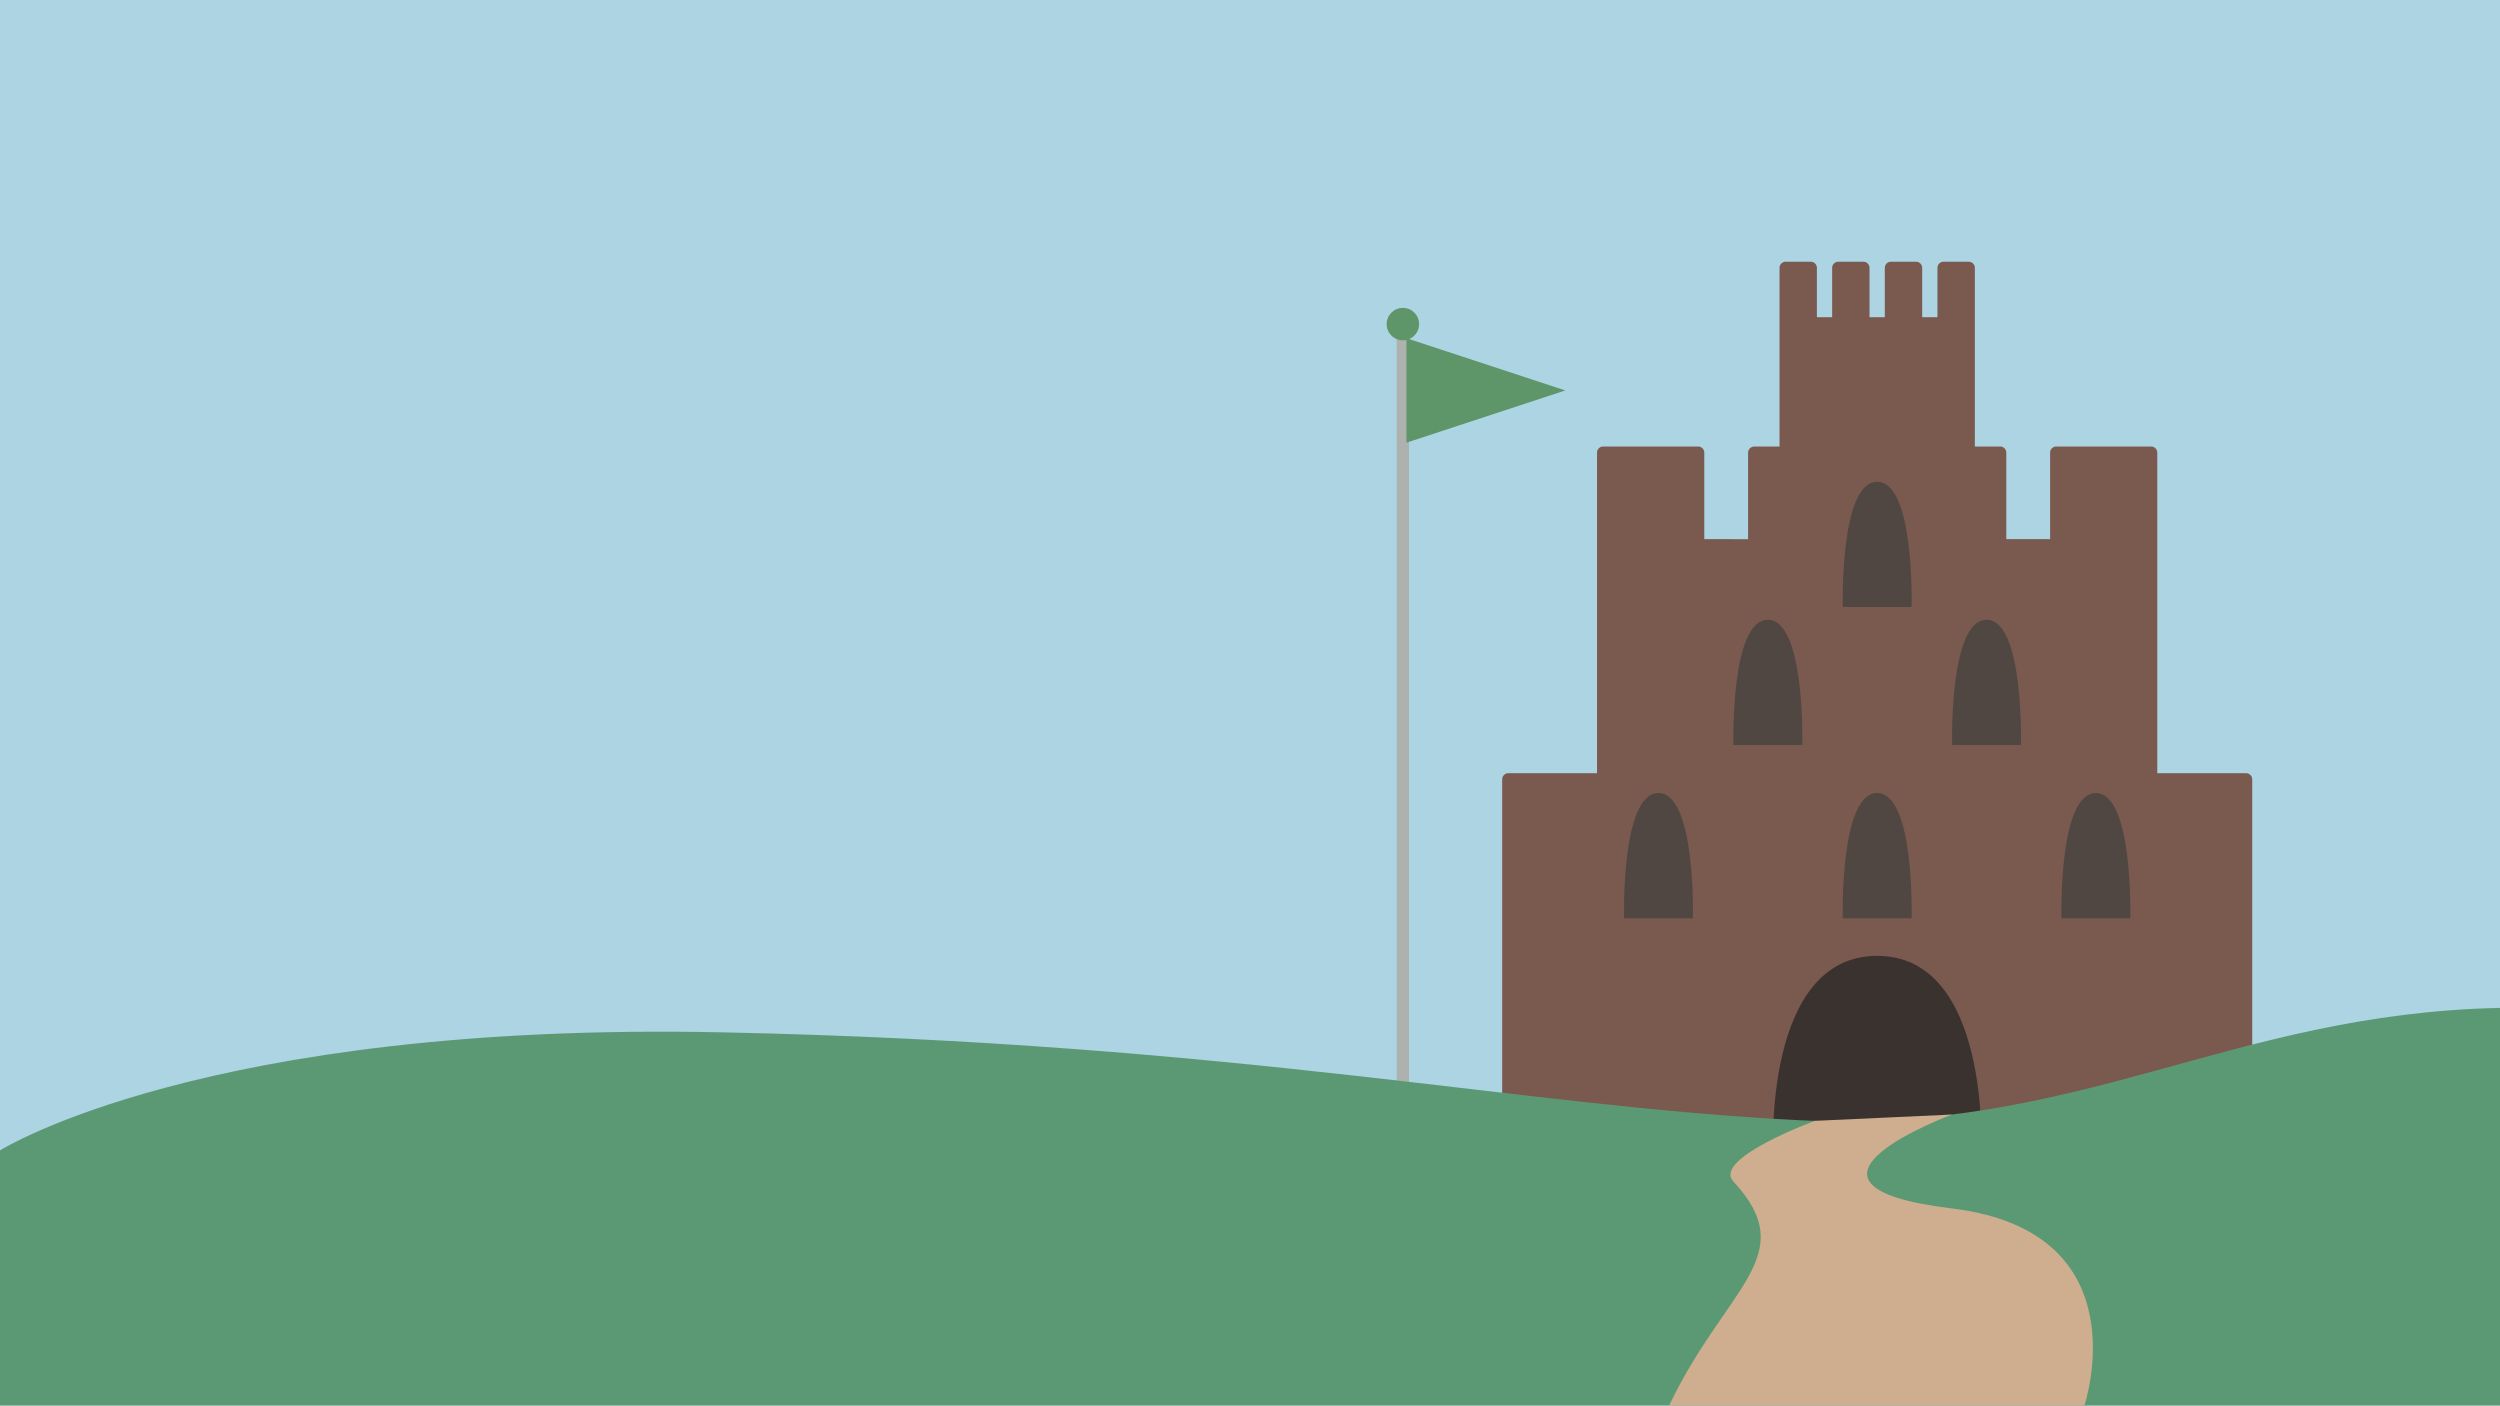 <svg xmlns="http://www.w3.org/2000/svg" viewBox="0 0 1366 768"><defs><style>.cls-1{fill:#acd4e2;}.cls-2{fill:#7a5a4f;}.cls-3{fill:#3a322e;}.cls-4{fill:#adb2af;}.cls-5{fill:#514742;}.cls-6{fill:#5b9974;}.cls-7{fill:#ceae8e;}.cls-8{fill:#5e9569;}</style></defs><title>Background (2)</title><g id="Layer_2" data-name="Layer 2"><g id="Background"><rect class="cls-1" width="1366" height="768"/><path class="cls-2" d="M1178.74,422.48V247.35a3.37,3.37,0,0,0-3.37-3.38h-51.82a3.37,3.37,0,0,0-3.37,3.38v47.22h-23.94V247.35a3.38,3.38,0,0,0-3.38-3.38h-13.8v-97.6a3.37,3.37,0,0,0-3.37-3.37H1062a3.37,3.37,0,0,0-3.37,3.37v26.95h-8.35V146.37a3.37,3.37,0,0,0-3.37-3.37h-13.67a3.37,3.37,0,0,0-3.38,3.37v26.95h-8.35V146.37a3.37,3.37,0,0,0-3.37-3.37h-13.67a3.37,3.37,0,0,0-3.38,3.37v26.95h-8.34V146.37a3.37,3.37,0,0,0-3.38-3.37H975.71a3.37,3.37,0,0,0-3.37,3.37V244H958.53a3.37,3.37,0,0,0-3.37,3.38v47.22H931.22V247.35a3.37,3.37,0,0,0-3.37-3.38H876a3.38,3.38,0,0,0-3.38,3.38V422.48H824.16a3.37,3.37,0,0,0-3.37,3.38V626.29a3.37,3.37,0,0,0,3.37,3.38h403.08a3.37,3.37,0,0,0,3.37-3.38V425.86a3.37,3.37,0,0,0-3.37-3.38Z"/><path class="cls-3" d="M968.87,629.67h113.66s5.41-107.39-56.83-107.39S968.87,629.67,968.87,629.67Z"/><rect class="cls-4" x="763.15" y="184.79" width="6.75" height="433.79"/><path class="cls-5" d="M887.39,501.76H925s1.79-68.45-18.82-68.45S887.39,501.76,887.39,501.76Z"/><path class="cls-5" d="M1006.88,501.76h37.63s1.8-68.45-18.81-68.45S1006.88,501.76,1006.88,501.76Z"/><path class="cls-5" d="M947.13,407.09h37.64s1.79-68.45-18.82-68.45S947.13,407.09,947.13,407.09Z"/><path class="cls-5" d="M1066.63,407.09h37.63s1.79-68.45-18.81-68.45S1066.63,407.09,1066.63,407.09Z"/><path class="cls-5" d="M1006.88,331.68h37.63s1.8-68.45-18.81-68.45S1006.88,331.68,1006.88,331.68Z"/><path class="cls-5" d="M1126.38,501.76H1164s1.79-68.45-18.82-68.45S1126.38,501.76,1126.38,501.76Z"/><g id="Layer_22" data-name="Layer 22"><path class="cls-6" d="M0,628.58s111.62-70.5,395.1-64.5,435,40.5,588,48S1218,553.86,1366,550.72V768H0Z"/></g><g id="Layer_31" data-name="Layer 31"><path class="cls-7" d="M912,768c31-65,72.8-81.78,35.1-122.48-11.6-12.52,44.57-33.09,44.57-33.09l74.92-3.45s-104.41,38.65,0,51.33S1138.9,768,1138.9,768Z"/></g><polygon class="cls-8" points="855.25 213.34 768.48 184.79 768.48 241.88 855.25 213.34"/><circle class="cls-8" cx="766.53" cy="177.09" r="8.86"/></g></g></svg>